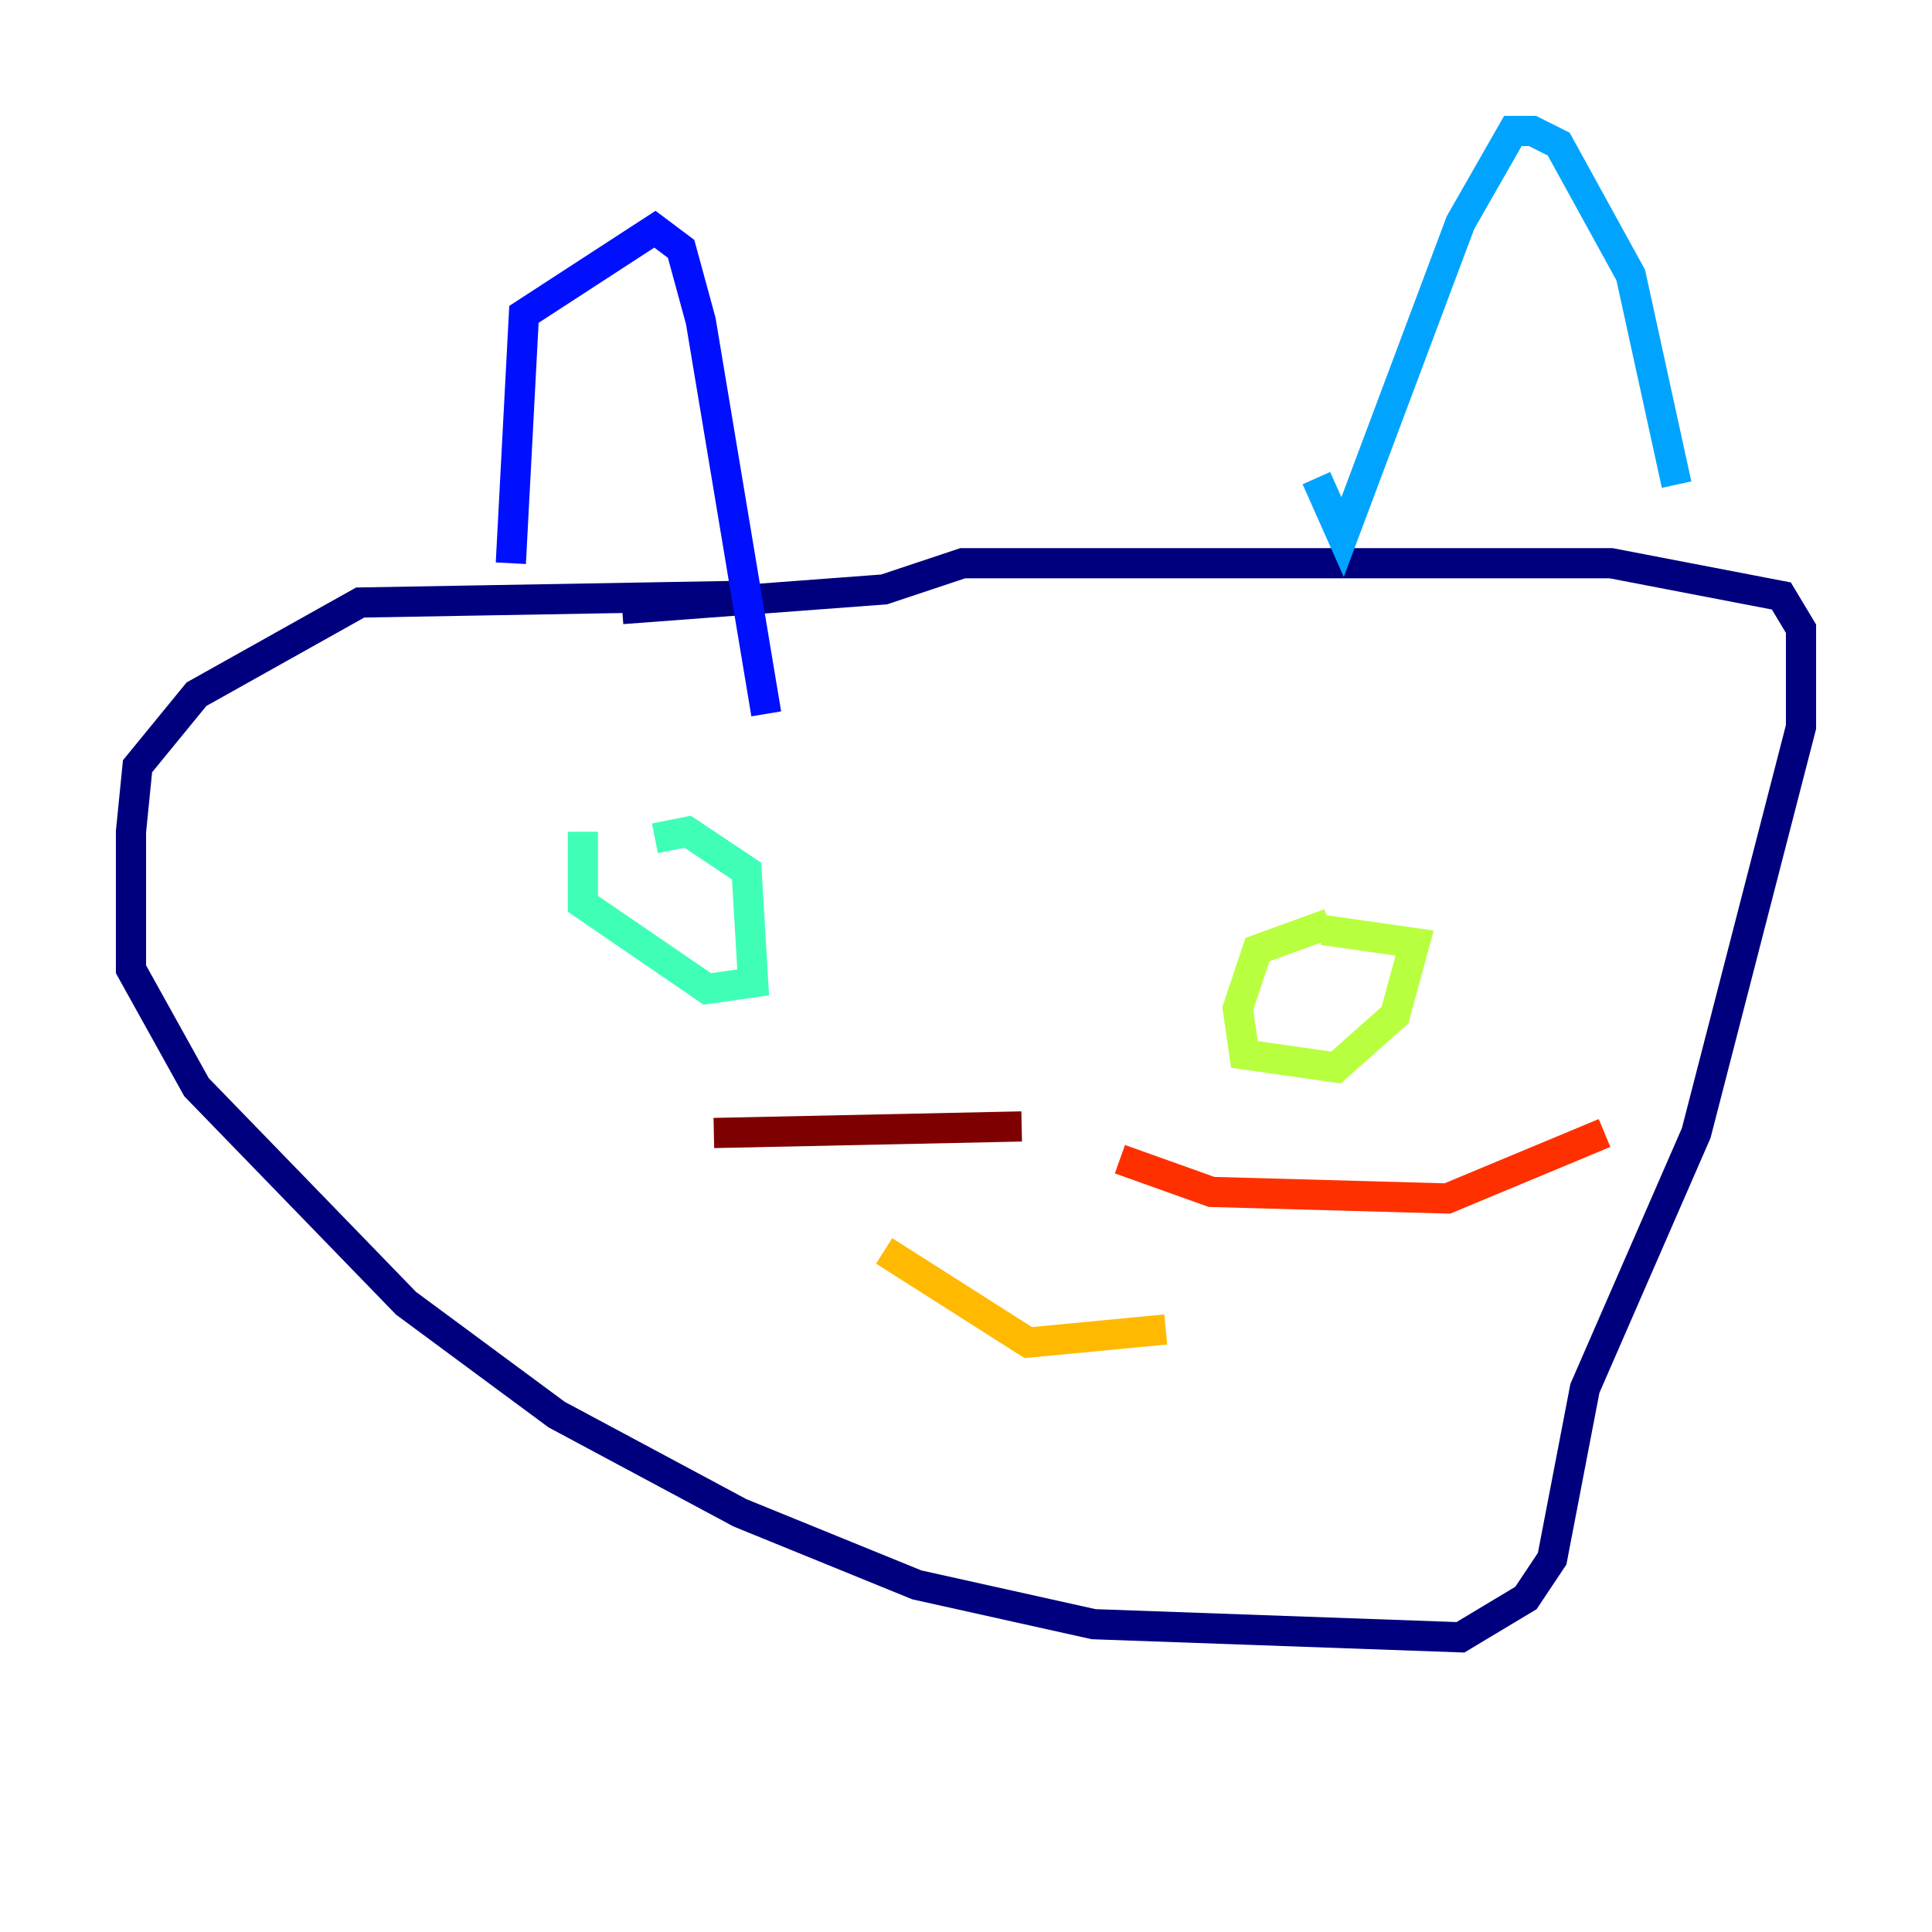 <?xml version="1.0" encoding="utf-8" ?>
<svg baseProfile="tiny" height="128" version="1.2" viewBox="0,0,128,128" width="128" xmlns="http://www.w3.org/2000/svg" xmlns:ev="http://www.w3.org/2001/xml-events" xmlns:xlink="http://www.w3.org/1999/xlink"><defs /><polyline fill="none" points="48.597,39.485 23.864,39.919 13.017,45.993 9.112,50.766 8.678,55.105 8.678,64.217 13.017,72.027 26.902,86.346 36.881,93.722 49.031,100.231 60.746,105.003 72.461,107.607 96.759,108.475 101.098,105.871 102.834,103.268 105.003,91.986 112.38,75.064 119.322,48.163 119.322,41.654 118.02,39.485 106.739,37.315 63.783,37.315 58.576,39.051 41.22,40.352" stroke="#00007f" stroke-width="2" /><polyline fill="none" points="33.844,37.315 34.712,20.827 43.39,15.186 45.125,16.488 46.427,21.261 50.766,47.295" stroke="#0010ff" stroke-width="2" /><polyline fill="none" points="87.214,31.675 88.949,35.58 96.759,14.752 100.231,8.678 101.532,8.678 103.268,9.546 108.041,18.224 111.078,32.108" stroke="#00a4ff" stroke-width="2" /><polyline fill="none" points="38.617,55.105 38.617,59.878 46.861,65.519 49.898,65.085 49.464,57.709 45.559,55.105 43.39,55.539" stroke="#3fffb7" stroke-width="2" /><polyline fill="none" points="88.081,61.18 83.308,62.915 82.007,66.82 82.441,69.858 88.515,70.725 92.42,67.254 93.722,62.481 87.647,61.614" stroke="#b7ff3f" stroke-width="2" /><polyline fill="none" points="58.576,82.875 68.122,88.949 77.234,88.081" stroke="#ffb900" stroke-width="2" /><polyline fill="none" points="74.197,76.8 80.271,78.969 95.891,79.403 106.305,75.064" stroke="#ff3000" stroke-width="2" /><polyline fill="none" points="67.688,74.63 47.295,75.064" stroke="#7f0000" stroke-width="2" /></svg>